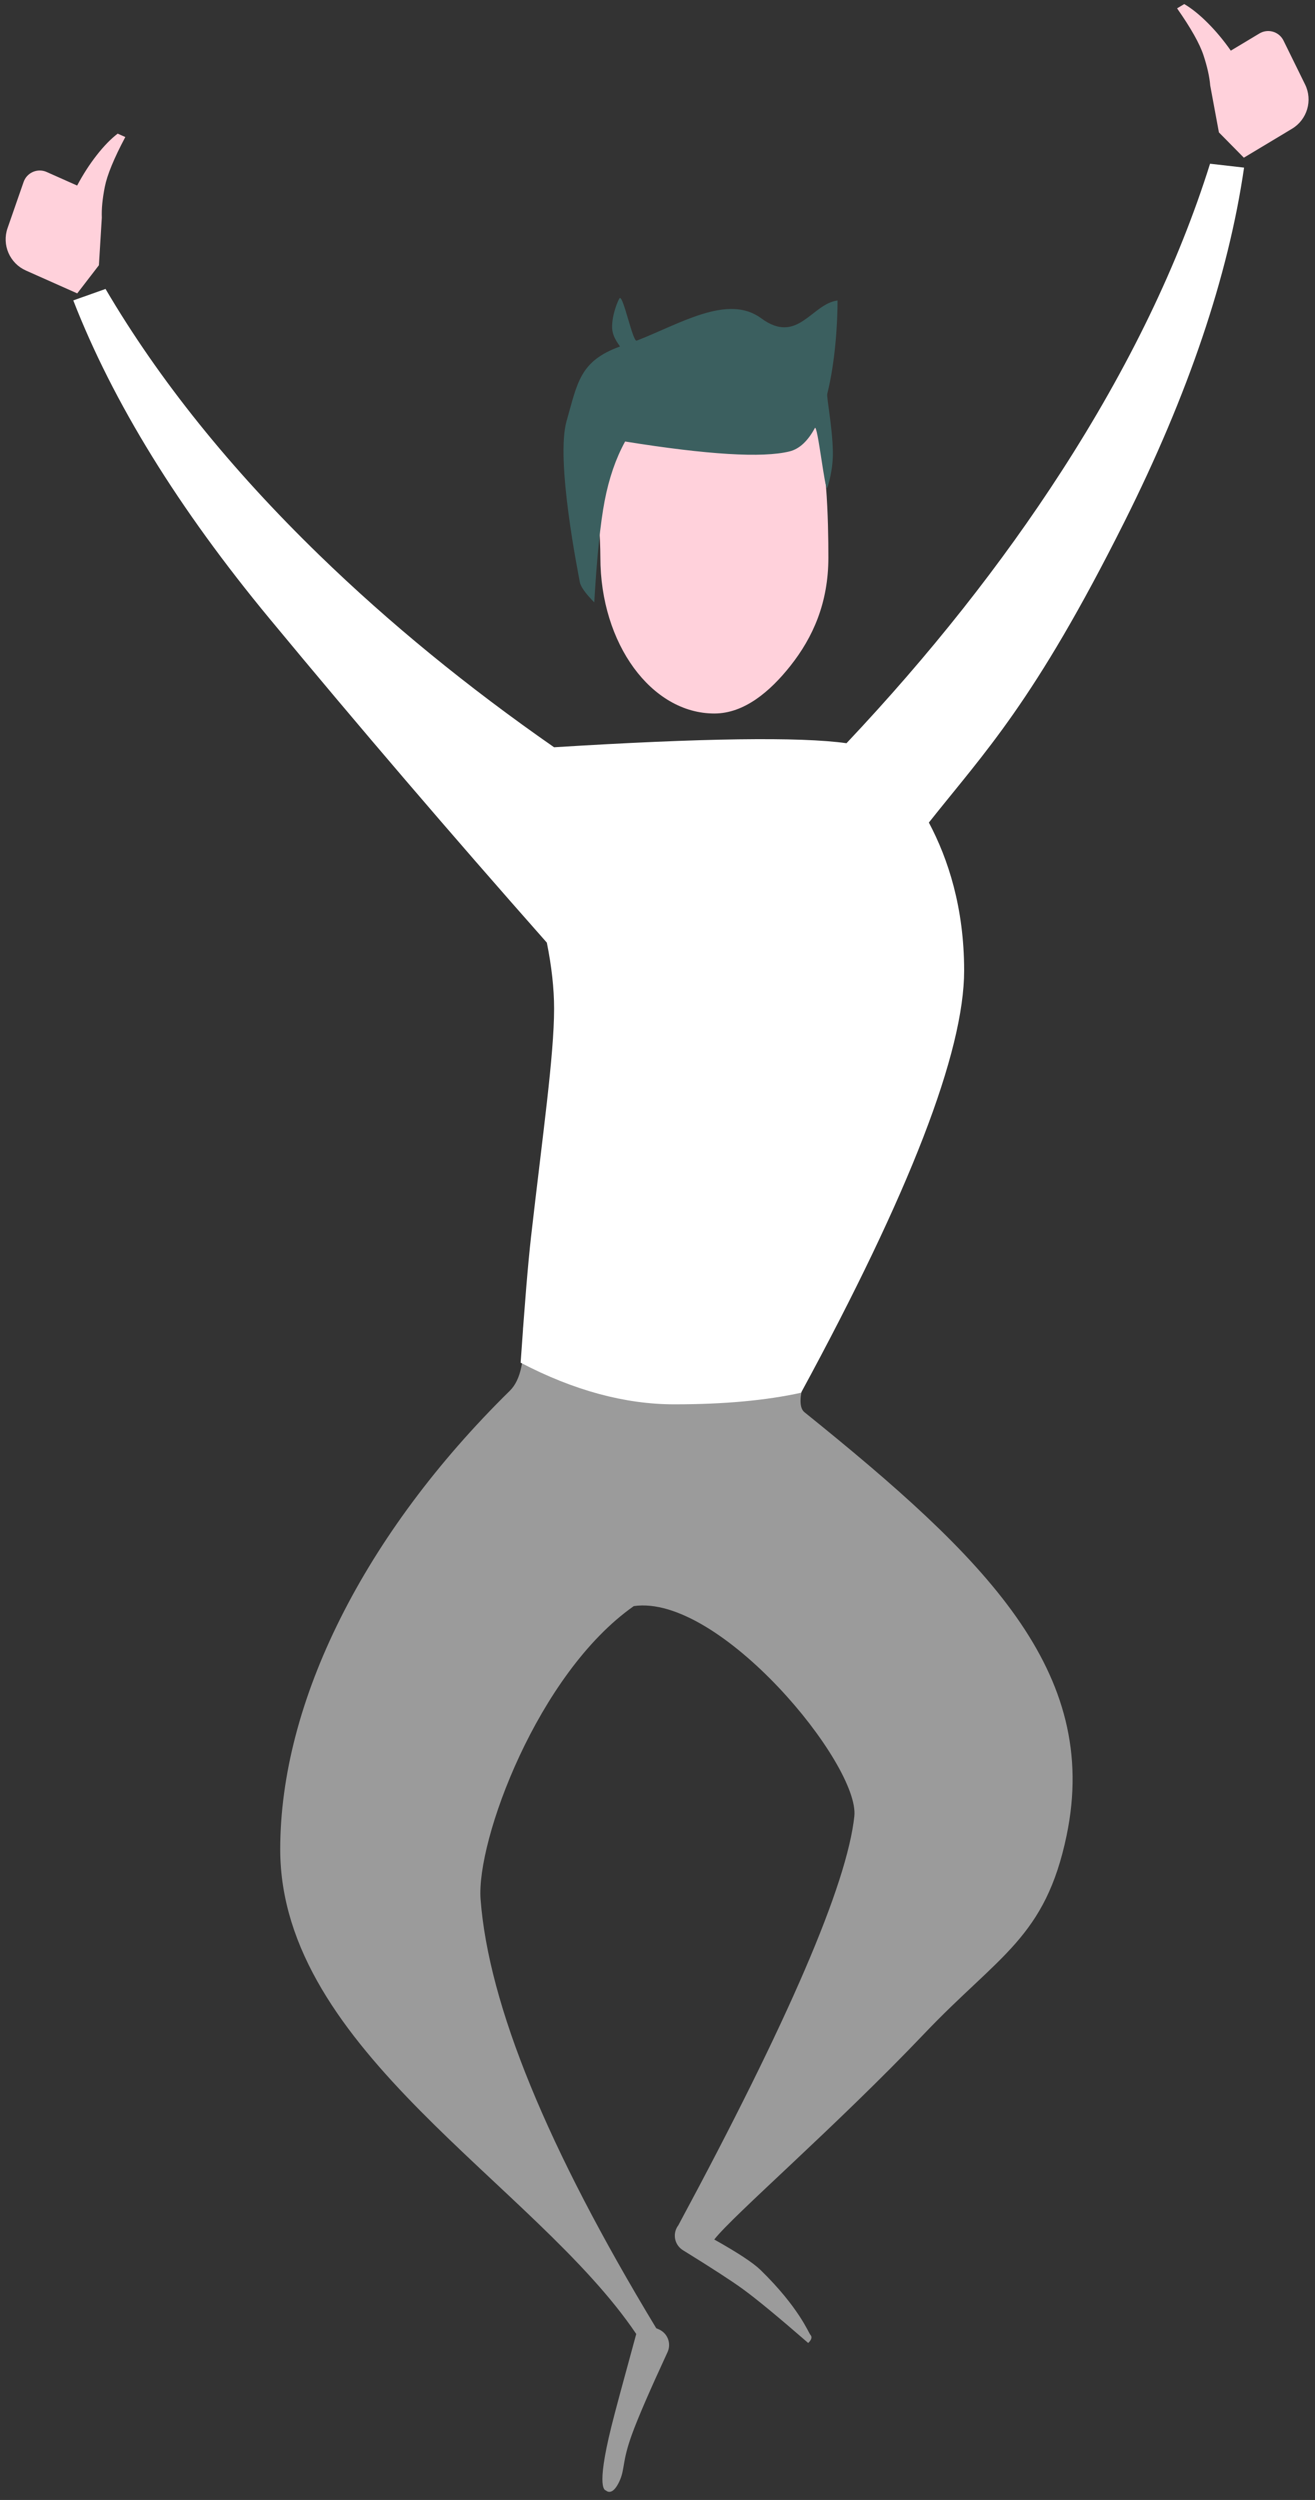 <?xml version="1.0" encoding="UTF-8"?>
<svg width="131px" height="249px" viewBox="0 0 131 249" version="1.1" xmlns="http://www.w3.org/2000/svg" xmlns:xlink="http://www.w3.org/1999/xlink">
    <rect x="0" y="0" width="131" height="249" fill="#333333" stroke="none"/>
    <!-- Generator: Sketch 52.6 (67491) - http://www.bohemiancoding.com/sketch -->
    <title>Group 2</title>
    <desc>Created with Sketch.</desc>
    <g id="Page-1" stroke="none" stroke-width="1" fill="none" fill-rule="evenodd">
        <g id="kehuja3_EIVALITTU" transform="translate(-160, -57)">
            <g id="Group-2" transform="translate(159, 54)">
                <path d="M68.574,224.644 C79.532,204.292 85.377,190.713 86.108,183.906 C86.662,178.756 72.689,161.738 64.14,162.97 C54.579,169.678 48.429,186.327 48.876,192.183 C49.68,202.712 55.513,216.949 66.375,234.896 L66.634,235.009 C67.495,235.384 67.889,236.385 67.514,237.246 C67.509,237.258 67.504,237.27 67.498,237.282 C65.722,241.118 64.539,243.854 63.947,245.49 C62.942,248.267 63.279,248.901 62.705,250.142 C62.13,251.383 61.623,251.276 61.366,251.062 C61.308,251.015 60.326,251.066 61.905,244.693 C62.24,243.338 63.067,240.263 64.383,235.469 C54.34,220.561 28.916,207.231 28.916,187.198 C28.916,172.493 37.28,155.777 51.794,141.518 C52.879,140.452 53.32,138.351 53.118,135.214 L68.684,138.584 L82.995,135.845 C80.872,140.34 80.254,142.944 81.141,143.66 C99.172,158.193 110.656,169.439 107.258,185.804 C105.143,195.985 100.53,197.726 93.092,205.541 C84.293,214.786 74.002,223.674 72.156,226.06 C74.5,227.373 76.038,228.386 76.77,229.1 C80.587,232.821 81.568,235.385 81.725,235.548 C81.929,235.761 81.858,236.034 81.513,236.366 C78.514,233.761 76.348,231.973 75.012,231.003 C73.875,230.176 71.881,228.883 69.032,227.123 C68.996,227.1 68.961,227.077 68.926,227.052 C68.167,226.5 67.998,225.437 68.55,224.677 L68.574,224.644 Z" id="Combined-Shape" fill="#9B9B9B"></path>
                <path d="M56.198,77.43 C70.993,76.509 80.703,76.375 85.327,77.027 C93.636,68.218 100.775,59.192 106.744,49.949 C113.469,39.536 118.402,29.322 121.545,19.307 L124.933,19.696 C123.363,30.489 119.383,42.26 112.995,55.011 C104.018,72.931 99.111,77.894 93.533,84.929 C95.457,88.549 97.047,93.423 97.047,99.67 C97.047,107.766 91.631,121.782 80.8,141.72 C77.317,142.489 73.112,142.874 68.186,142.874 C63.261,142.874 58.154,141.491 52.866,138.727 C53.261,132.974 53.606,128.793 53.903,126.184 C55.064,115.985 56.199,108.131 56.199,103.464 C56.199,101.468 55.958,99.277 55.476,96.889 C45.899,86.055 36.699,75.307 27.876,64.646 C18.783,53.659 12.258,43.084 8.3,32.921 L11.514,31.78 C16.829,40.831 23.933,49.673 32.828,58.307 C39.774,65.049 47.564,71.423 56.198,77.43 Z" id="Combined-Shape" fill="#FFFFFF"></path>
                <path d="M119.303,14.215 L120.966,9.768 C121.347,9.001 121.672,8.028 121.941,6.848 C122.211,5.669 122.262,3.88 122.094,1.48 L122.926,1.48 C123.338,2.236 123.684,3.176 123.963,4.299 C124.243,5.422 124.426,6.605 124.512,7.848 L127.835,7.848 C128.774,7.848 129.535,8.609 129.535,9.548 C129.535,9.595 129.533,9.643 129.529,9.691 L129.12,14.542 C128.972,16.302 127.499,17.656 125.732,17.656 L120.135,17.656 L119.303,14.215 Z" id="Path-11" fill="#FFD1DB" transform="translate(124.419, 9.568) rotate(-31) translate(-124.419, -9.568) "></path>
                <g id="Group" transform="translate(57.137, 32.351)">
                    <path d="M15.029,41.716 C18.002,41.716 20.58,39.524 22.604,36.967 C24.852,34.127 26.387,30.691 26.387,26.175 C26.387,22.712 26.258,15.25 24.858,12.666 C22.789,8.846 18.771,10.634 15.029,10.634 C11.841,10.634 6.697,9.771 4.634,12.666 C2.639,15.466 3.672,21.955 3.672,26.175 C3.672,34.758 8.757,41.716 15.029,41.716 Z" id="Oval" fill="#FFD1DB"></path>
                    <path d="M3.065,30.649 C3.323,26.155 3.667,22.784 4.099,20.534 C4.53,18.285 5.209,16.314 6.137,14.624 C14.359,15.944 19.816,16.274 22.507,15.614 C23.558,15.356 24.386,14.494 25.037,13.286 C25.304,12.79 26.066,19.816 26.277,19.221 C26.362,18.981 26.866,17.465 26.832,15.614 C26.787,13.162 26.19,10.223 26.277,9.872 C27.086,6.615 27.3,2.779 27.3,0.579 C24.719,0.901 23.327,5.031 19.69,2.348 C16.358,-0.111 11.55,2.936 7.29,4.578 C6.901,4.729 5.989,0.208 5.61,0.33 C5.508,0.363 4.795,1.988 4.843,3.311 C4.88,4.341 5.684,5.141 5.61,5.168 C1.599,6.619 1.39,8.804 0.308,12.576 C-0.82,16.506 1.504,27.896 1.618,28.597 C1.693,29.064 2.176,29.748 3.065,30.649 Z" id="Path-20" fill="#3B5F5F"></path>
                </g>
                <path d="M2.954,27.739 L4.617,23.291 C4.998,22.524 5.323,21.551 5.592,20.372 C5.861,19.192 5.912,17.403 5.745,15.004 L6.577,15.004 C6.988,15.76 7.334,16.699 7.614,17.822 C7.894,18.945 8.077,20.128 8.163,21.371 L11.486,21.371 C12.425,21.371 13.186,22.132 13.186,23.071 C13.186,23.119 13.184,23.167 13.18,23.214 L12.771,28.065 C12.622,29.826 11.15,31.179 9.383,31.179 L3.785,31.179 L2.954,27.739 Z" id="Path-11" fill="#FFD1DB" transform="translate(8.07, 23.091) scale(-1, 1) rotate(-24) translate(-8.07, -23.091) "></path>
            </g>
        </g>
    </g>
</svg>